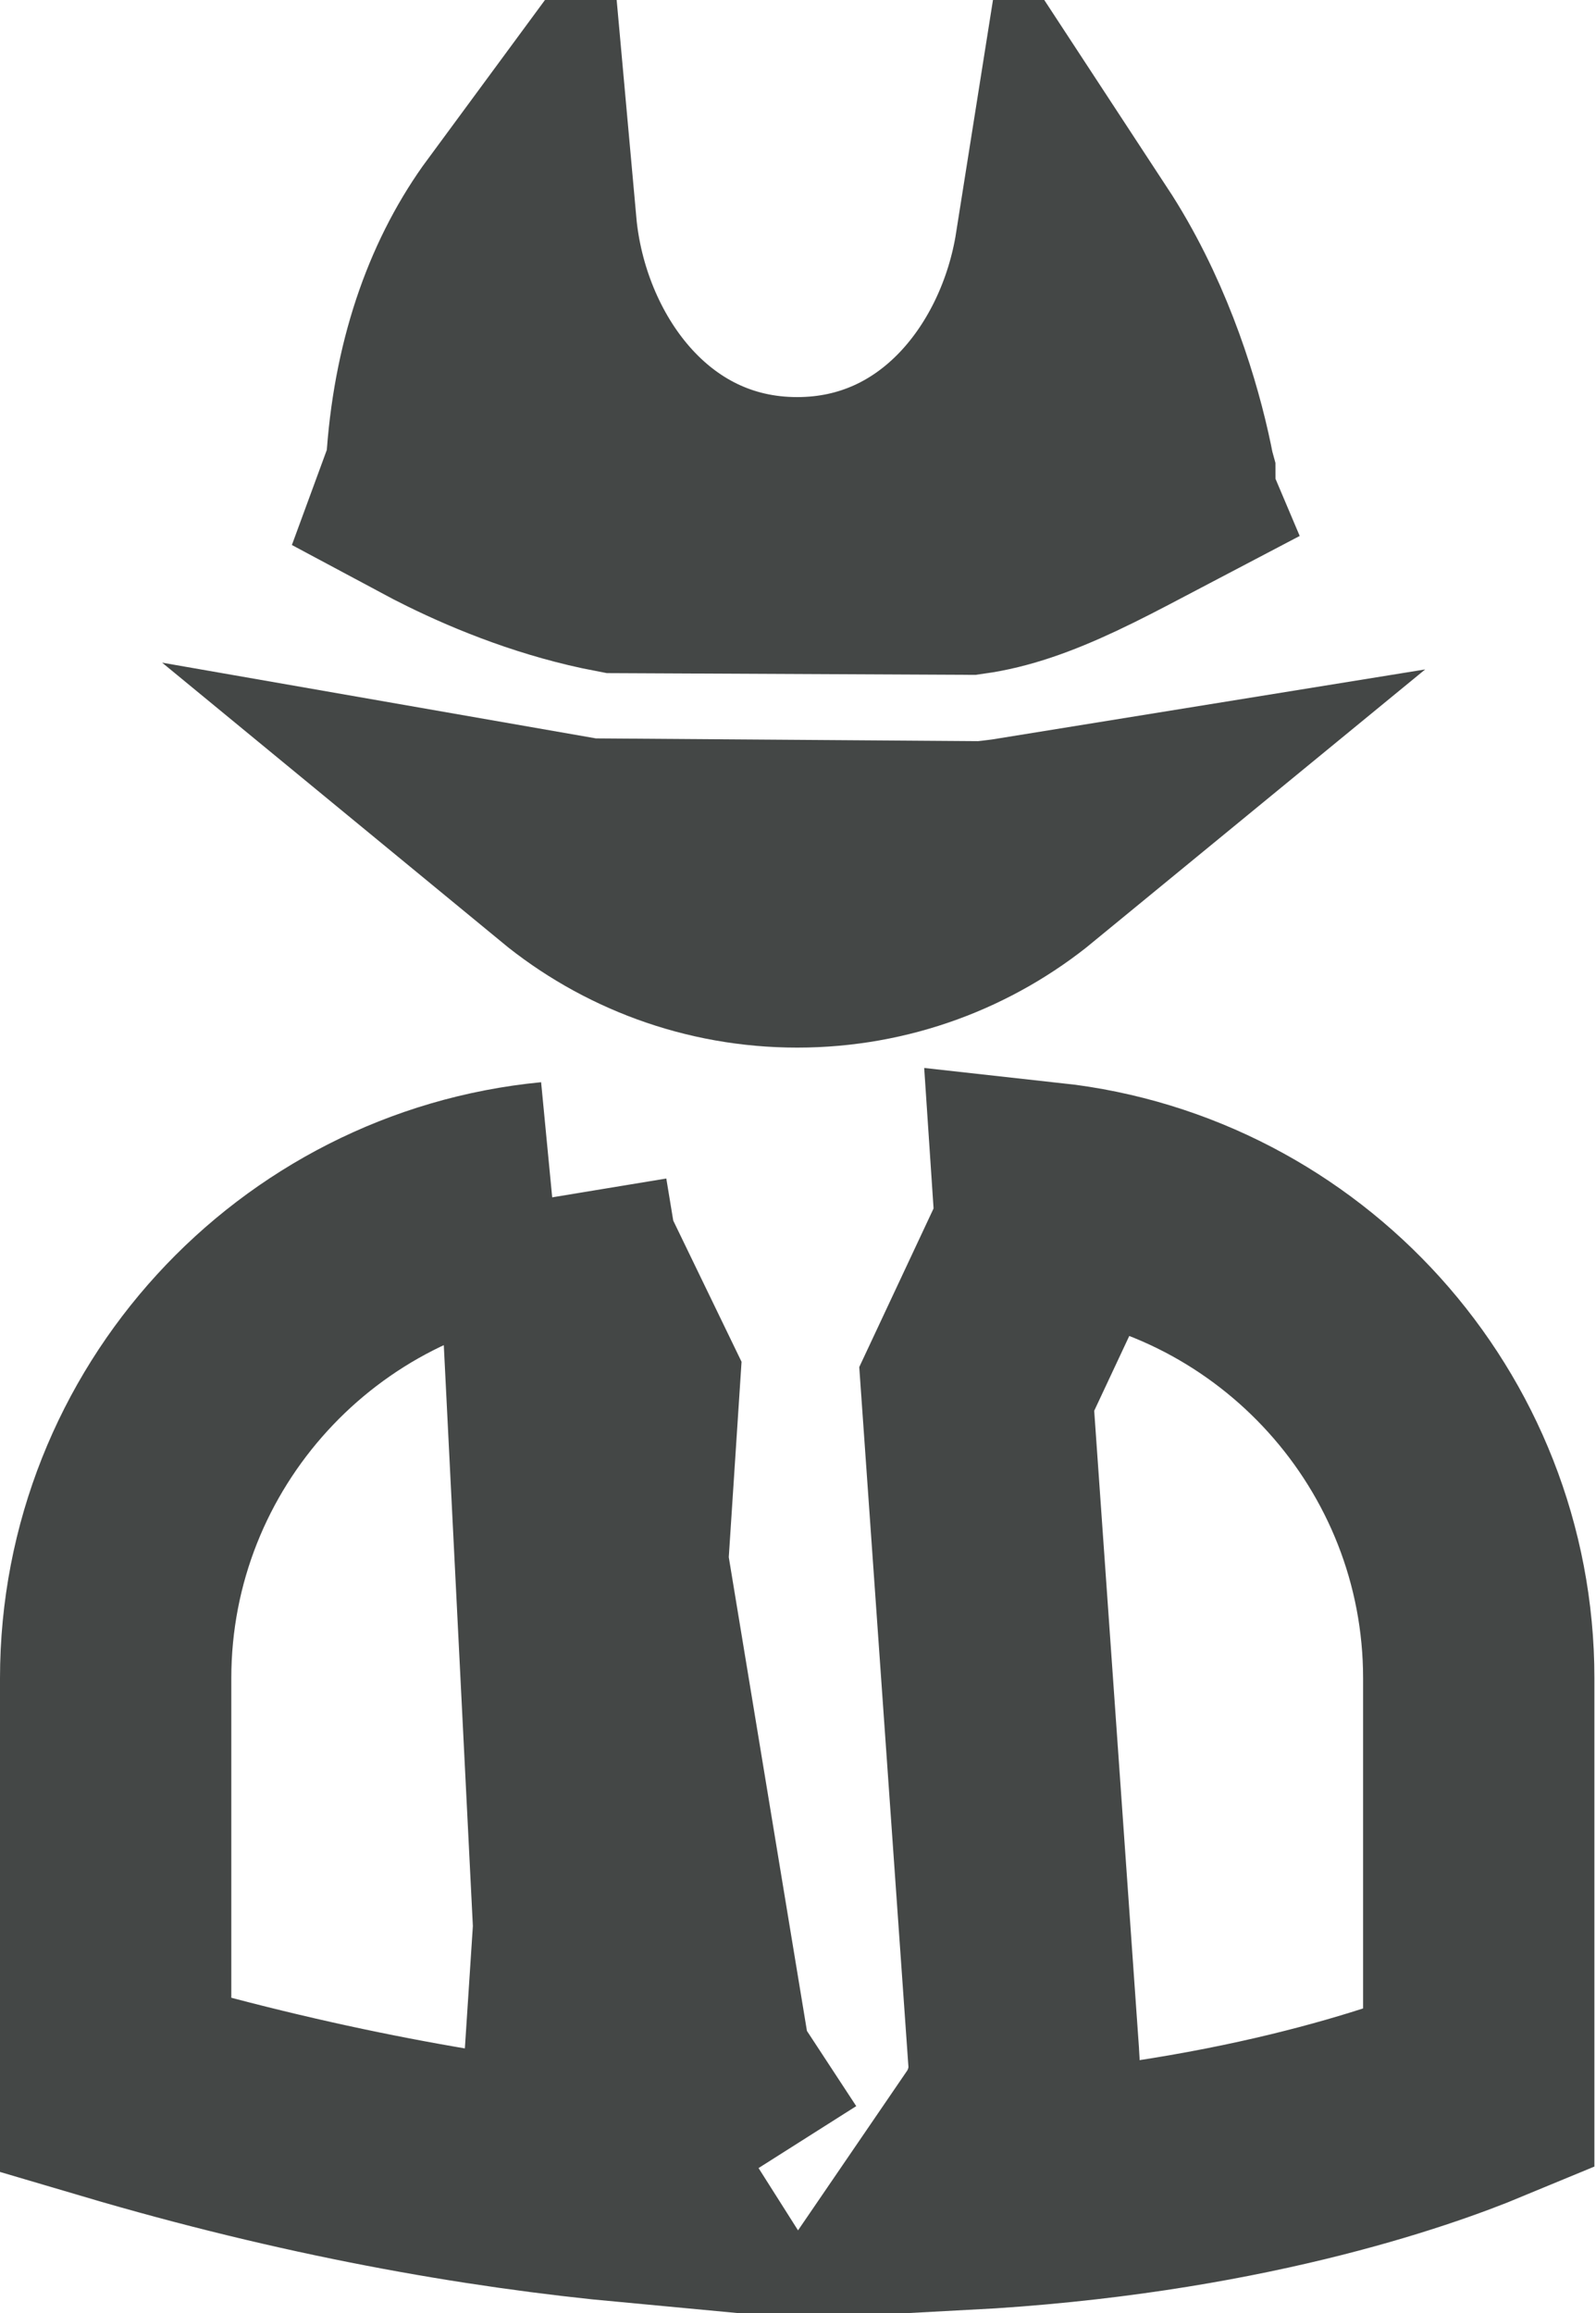 <svg width="69" height="100" viewBox="0 0 69 100" fill="none" xmlns="http://www.w3.org/2000/svg">
<path d="M23.873 51.763C13.302 52.781 5 61.722 5 72.556V90.16C13.223 92.589 20.715 93.935 27.402 94.56L25.904 92.196C25.901 92.192 25.898 92.188 25.896 92.183M23.873 51.763L30.069 89.316C30.067 89.385 30.083 89.451 30.118 89.506L25.896 92.183M23.873 51.763C23.861 51.923 23.855 52.085 23.855 52.248V53.394L24.354 54.426L26.984 59.862L25.08 88.99L25.075 89.068L25.072 89.146C25.039 90.11 25.265 91.19 25.896 92.183M23.873 51.763L25.896 92.183M19.117 19.798C19.432 15.648 20.688 12.329 22.528 9.831C23.08 15.938 27.407 22.167 34.464 22.167C41.133 22.167 45.362 16.607 46.275 10.842C46.524 11.222 46.763 11.612 46.99 12.011C48.766 15.12 49.717 18.46 50.138 20.675L50.141 20.686C50.141 20.69 50.142 20.694 50.143 20.697C49.836 20.858 49.537 21.016 49.247 21.169C49.135 21.228 49.025 21.286 48.916 21.343C47.916 21.871 47.021 22.337 46.146 22.748C44.505 23.519 43.144 23.993 41.841 24.174L26.716 24.102C24.092 23.604 21.661 22.631 19.813 21.722C19.45 21.544 19.115 21.37 18.811 21.207C18.959 20.804 19.077 20.332 19.117 19.798ZM34.468 40.29C30.806 40.29 27.446 38.994 24.822 36.834C24.856 36.84 24.889 36.845 24.923 36.851L25.323 36.919L25.729 36.922L42.251 37.041L42.546 37.043L42.839 37.01L43.004 36.992C43.004 36.992 43.005 36.992 43.005 36.992C43.378 36.951 43.747 36.9 44.111 36.841C41.486 38.996 38.127 40.29 34.468 40.29ZM41.618 94.87L43.349 92.337L43.424 92.227L43.493 92.114C43.881 91.476 44.378 90.347 44.255 88.902L42.227 60.046L44.887 54.369L45.359 53.361V52.248C45.359 52.095 45.353 51.943 45.343 51.793C55.78 52.942 63.931 61.819 63.931 72.556V90.326C61.057 91.519 53.349 94.244 41.618 94.87Z" stroke="#444746" stroke-width="10"/>
</svg>
